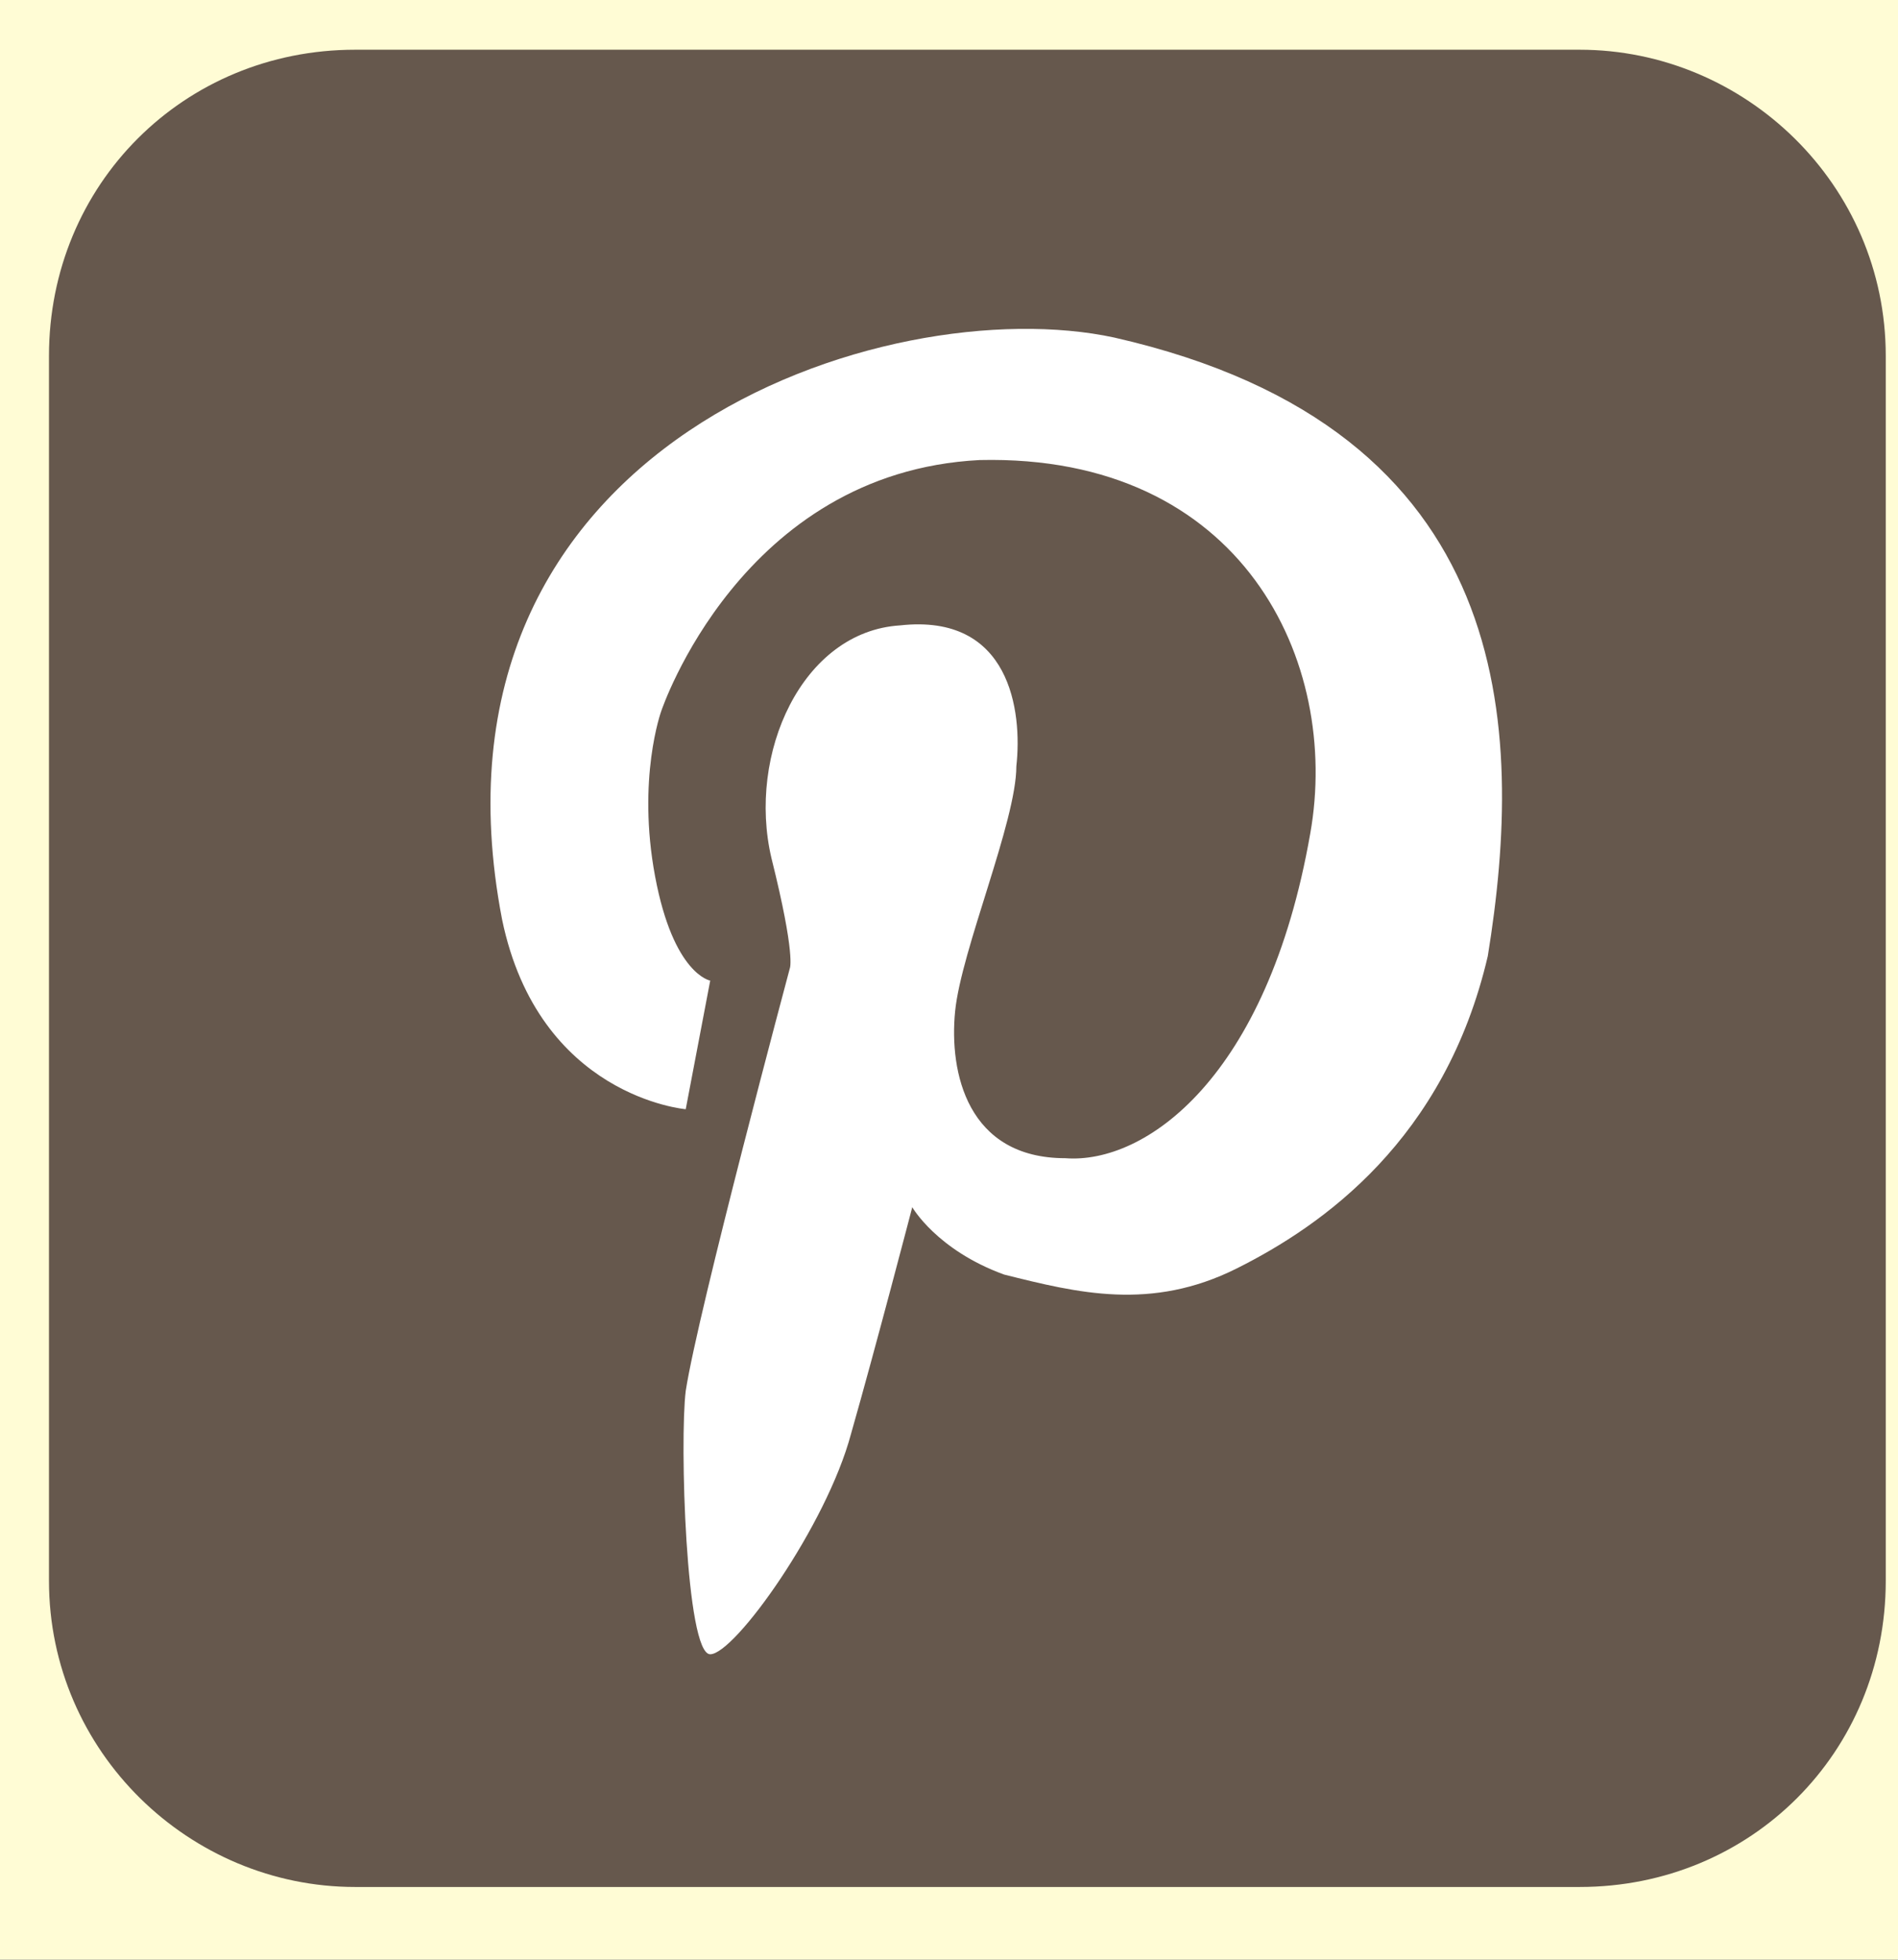 <svg width="31" height="32" viewBox="0 0 31 32" xmlns="http://www.w3.org/2000/svg"><rect x="0" y="0" width="31" height="32" fill="#333333" stroke="none"/><title>pinterest-icon</title><g fill="none" fill-rule="evenodd"><path d="M357-38.388H-685v158H357v-158z" fill="#FFFCD5"/><path d="M25.8.812h-20c-2.8 0-5 2.2-5 5v20c0 2.8 2.3 5 5 5h20c2.8 0 5-2.2 5-5v-20c0-2.8-2.3-5-5-5z" fill="#66584D"/><path d="M10.8 11.612s-.4 1.1-.1 2.7c.3 1.6.9 1.7.9 1.7l-.4 2.1s-2.4-.2-3-3.1c-1.5-7.8 6.3-10.3 10-9.5 6.6 1.5 6.7 6.4 6.1 10.1-.7 3-2.7 4.4-4.1 5.1-1.4.7-2.6.4-3.8.1-1.1-.4-1.5-1.1-1.5-1.1s-.6 2.3-1 3.7c-.4 1.5-1.9 3.6-2.3 3.6-.4 0-.5-3.5-.4-4.3.2-1.3 1.7-6.9 1.7-6.9s.1-.2-.3-1.8c-.4-1.7.5-3.7 2.1-3.8 1.8-.2 2 1.4 1.9 2.3 0 .9-.9 3-1 4-.1 1 .2 2.4 1.8 2.4 1.3.1 3.3-1.3 4-5.3.5-2.8-1.1-6.2-5.4-6.1-3.9.2-5.2 4.1-5.2 4.1z" fill="#FFF"/></g></svg>